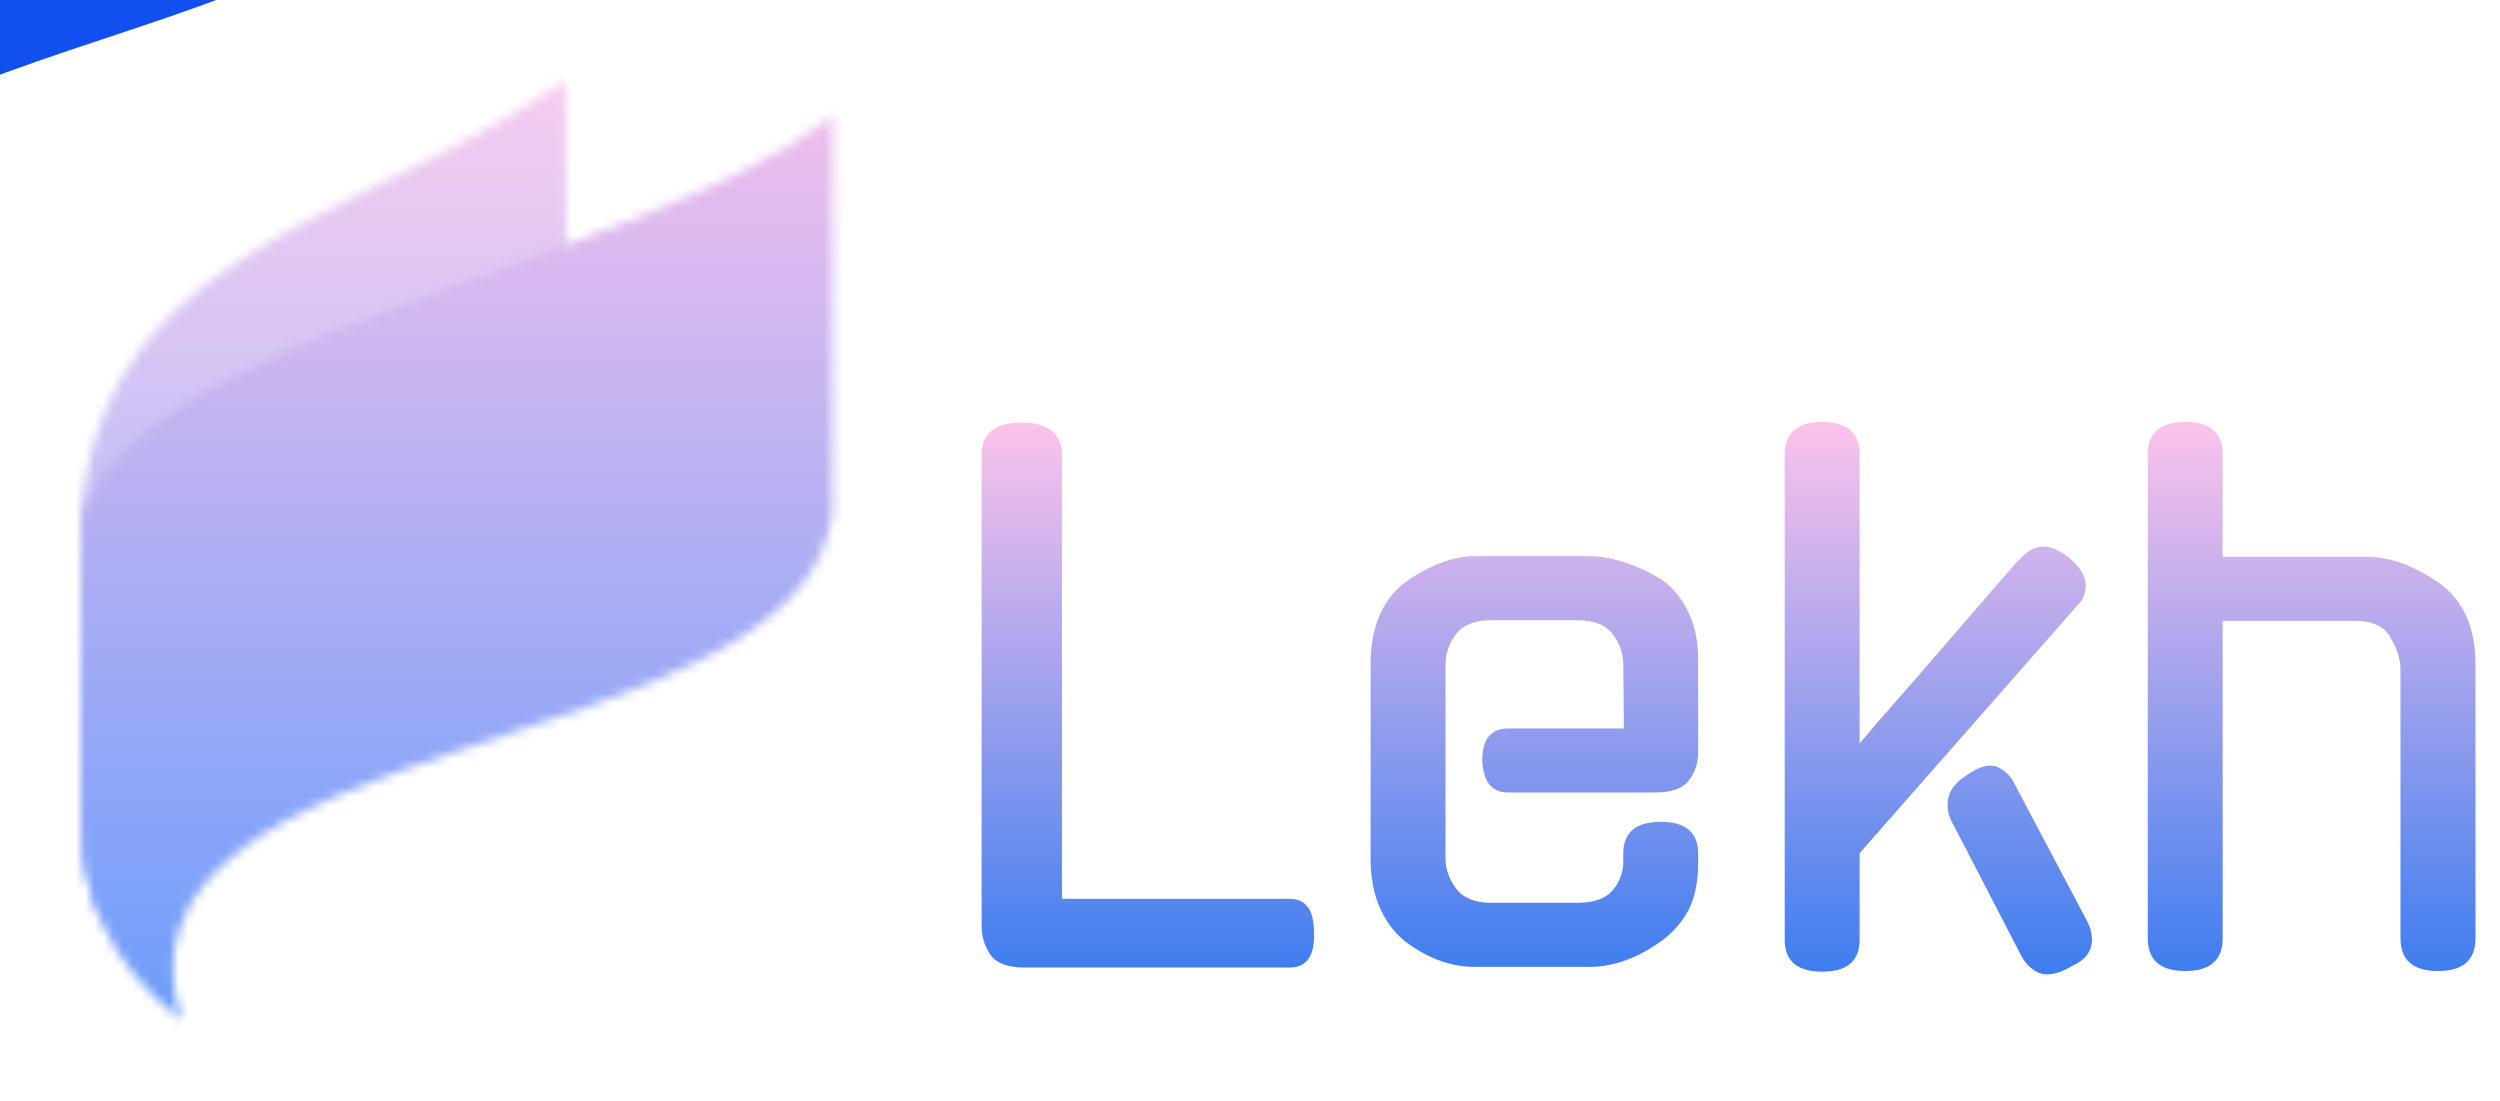 <svg xmlns="http://www.w3.org/2000/svg" xmlns:xlink="http://www.w3.org/1999/xlink" version="1.0" x="0" y="0" width="2400" height="1057.068" viewBox="33.347 66.133 267.306 117.734" preserveAspectRatio="xMidYMid meet" color-interpolation-filters="sRGB"><g><defs><linearGradient id="92" x1="0%" y1="0%" x2="100%" y2="0%"><stop offset="0%" stop-color="#fa71cd"></stop> <stop offset="100%" stop-color="#9b59b6"></stop></linearGradient><linearGradient id="93" x1="0%" y1="0%" x2="100%" y2="0%"><stop offset="0%" stop-color="#f9d423"></stop> <stop offset="100%" stop-color="#f83600"></stop></linearGradient><linearGradient id="94" x1="0%" y1="0%" x2="100%" y2="0%"><stop offset="0%" stop-color="#0064d2"></stop> <stop offset="100%" stop-color="#1cb0f6"></stop></linearGradient><linearGradient id="95" x1="0%" y1="0%" x2="100%" y2="0%"><stop offset="0%" stop-color="#f00978"></stop> <stop offset="100%" stop-color="#3f51b1"></stop></linearGradient><linearGradient id="96" x1="0%" y1="0%" x2="100%" y2="0%"><stop offset="0%" stop-color="#7873f5"></stop> <stop offset="100%" stop-color="#ec77ab"></stop></linearGradient><linearGradient id="97" x1="0%" y1="0%" x2="100%" y2="0%"><stop offset="0%" stop-color="#f9d423"></stop> <stop offset="100%" stop-color="#e14fad"></stop></linearGradient><linearGradient id="98" x1="0%" y1="0%" x2="100%" y2="0%"><stop offset="0%" stop-color="#009efd"></stop> <stop offset="100%" stop-color="#2af598"></stop></linearGradient><linearGradient id="99" x1="0%" y1="0%" x2="100%" y2="0%"><stop offset="0%" stop-color="#ffcc00"></stop> <stop offset="100%" stop-color="#00b140"></stop></linearGradient><linearGradient id="100" x1="0%" y1="0%" x2="100%" y2="0%"><stop offset="0%" stop-color="#d51007"></stop> <stop offset="100%" stop-color="#ff8177"></stop></linearGradient><linearGradient id="102" x1="0%" y1="0%" x2="100%" y2="0%"><stop offset="0%" stop-color="#a2b6df"></stop> <stop offset="100%" stop-color="#0c3483"></stop></linearGradient><linearGradient id="103" x1="0%" y1="0%" x2="100%" y2="0%"><stop offset="0%" stop-color="#7ac5d8"></stop> <stop offset="100%" stop-color="#eea2a2"></stop></linearGradient><linearGradient id="104" x1="0%" y1="0%" x2="100%" y2="0%"><stop offset="0%" stop-color="#00ecbc"></stop> <stop offset="100%" stop-color="#007adf"></stop></linearGradient><linearGradient id="105" x1="0%" y1="0%" x2="100%" y2="0%"><stop offset="0%" stop-color="#b88746"></stop> <stop offset="100%" stop-color="#fdf5a6"></stop></linearGradient></defs><g fill="#e16df5" class="icon-text-wrapper icon-svg-group iconsvg" transform="translate(41.967,74.754)"><g class="iconsvg-imagesvg" transform="translate(0,0)" mask="url(#a0b8a178-210a-432f-9a82-b6bfaea5afdc)"><g><rect fill="#e16df5" fill-opacity="0" stroke-width="2" x="0" y="0" width="80.4" height="100.492" class="image-rect"></rect> <svg x="0" y="0" width="80.4" height="100.492" filtersec="colorsb9072208545" class="image-svg-svg primary" style="overflow: visible;"><svg xmlns="http://www.w3.org/2000/svg" viewBox="-0.006 0 80.006 100"><g fill-rule="evenodd"><path d="M80 3.77C59.39 19.79 5.22 27 0 46.84v31.38c0 8.5 2.88 15.55 10.74 21.78C.7 68.08 77.26 73.05 80 45.87z" fill="#114fee"></path><path d="M51.69 17.48L51.59 0C29.1 15.36 2 18.09 0 46.84v31.38a27 27 0 0 0 2.39 11.67c-.34-34.1 49.56-20.5 49.4-52.8z" fill="#2ddaff" opacity=".8"></path></g></svg></svg> </g><rect v-gra="id" width="92.4" height="112.492" transform="translate(-6, -6)" style="pointer-events:none;" fill="url(#LbuXWTZCY_1SNpWIP9DXG)"></rect></g> <g transform="translate(96.335,36.492)"><g fill-rule="" class="tp-name iconsvg-namesvg" fill="url(#817738aa-94af-4d79-bc28-b86fb8d4550b)"><g transform="scale(1)"><g><path d="M38.75 0.07L10.42 0.07Q7.72 0.07 6.77-1.31 5.83-2.69 5.83-4.37L5.83-4.37 5.83-54.7Q5.83-58.2 10.05-58.2L10.05-58.2Q14.42-58.2 14.42-54.7L14.42-54.7 14.42-7.28 38.75-7.28Q41.37-7.28 41.37-3.71L41.37-3.71Q41.52 0.07 38.75 0.07L38.75 0.07ZM55.43-32.27L55.43-11.65Q55.43-9.91 56.56-8.38 57.69-6.85 60.38-6.85L60.38-6.85 69.49-6.85Q72.18-6.85 73.31-8.19 74.44-9.54 74.44-11.29L74.44-11.29 74.44-12.09Q74.44-15.51 78.44-15.51L78.44-15.51Q82.45-15.51 82.45-12.09L82.45-12.09 82.45-11.22Q82.45-8.16 81.47-6.19 80.48-4.22 78.52-2.77L78.52-2.77Q74.66 0 70.8 0L70.8 0 58.56 0Q54.7 0 51.06-2.77L51.06-2.77Q49.31-4.22 48.36-6.45 47.42-8.67 47.42-11.58L47.42-11.58 47.42-32.34Q47.42-38.24 51.06-41.08L51.06-41.08Q52.88-42.39 54.81-43.16 56.74-43.92 58.56-43.92L58.56-43.92 70.8-43.92Q72.54-43.92 74.66-43.23 76.77-42.54 78.59-41.37L78.59-41.37Q80.34-40.13 81.39-37.95 82.45-35.76 82.45-32.78L82.45-32.78 82.45-22.94Q82.45-21.27 81.47-19.96 80.48-18.65 77.86-18.65L77.86-18.65 62.13-18.65Q59.51-18.65 59.36-22.07L59.36-22.07Q59.36-25.49 62.13-25.49L62.13-25.49 74.51-25.49 74.44-32.27Q74.44-34.09 73.31-35.58 72.18-37.07 69.49-37.07L69.49-37.07 60.38-37.07Q57.69-37.07 56.56-35.58 55.43-34.09 55.43-32.27L55.43-32.27ZM122.95-38.6L99.71-12.16 99.71-2.91Q99.71 0.51 95.71 0.51L95.71 0.51Q91.7 0.51 91.7-2.91L91.7-2.91 91.7-54.77Q91.7-58.27 95.71-58.27L95.71-58.27Q99.71-58.27 99.71-54.77L99.71-54.77 99.71-23.89Q101.53-26.08 103.76-28.59 105.98-31.1 108.2-33.69 110.42-36.27 112.6-38.79 114.79-41.3 116.68-43.48L116.68-43.48 116.68-43.41Q117.99-44.94 119.31-44.94L119.31-44.94Q120.03-44.94 120.73-44.61 121.42-44.28 122.22-43.7L122.22-43.7 122.15-43.7Q123.89-42.25 123.89-40.79L123.89-40.79Q123.89-40.28 123.68-39.66 123.46-39.04 122.95-38.6L122.95-38.6ZM116.03-20.03L124.04-4.88Q124.55-3.93 124.55-2.91L124.55-2.91Q124.55-1.02 122.37-0.07L122.37-0.07Q120.91 0.8 119.74 0.8L119.74 0.8Q118.94 0.8 118.21 0.25 117.49-0.29 117.05-1.09L117.05-1.09 109.76-15.15Q109.11-16.24 109.11-17.34L109.11-17.34Q109.11-19.16 111-20.39L111-20.39Q111.51-20.76 112.06-21.05 112.6-21.34 113.26-21.49L113.26-21.49Q114.06-21.63 114.79-21.2 115.52-20.76 116.03-20.03L116.03-20.03ZM138.53-37L138.53-3.06Q138.53 0.44 134.53 0.44L134.53 0.44Q130.52 0.44 130.52-3.06L130.52-3.06 130.52-54.77Q130.52-58.27 134.53-58.27L134.53-58.27Q138.53-58.27 138.53-54.77L138.53-54.77 138.53-43.85 153.9-43.85Q157.62-43.85 161.62-41.08L161.62-41.08Q165.56-38.31 165.56-32.34L165.56-32.34 165.56-3.06Q165.56 0.44 161.55 0.44L161.55 0.44Q157.54 0.44 157.54-3.06L157.54-3.06 157.54-31.68Q157.54-33.58 156.38-35.33L156.38-35.33 156.45-35.25Q155.51-37 152.59-37L152.59-37 138.53-37Z" transform="translate(-5.83, 58.27)"></path></g> </g></g> </g></g><defs v-gra="od"><linearGradient x1="0" y1="1" x2="0" y2="0" id="817738aa-94af-4d79-bc28-b86fb8d4550b"><stop offset="0%" stop-color="#3d7def"></stop><stop offset="100%" stop-color="#fcc3eb"></stop></linearGradient><filter id="42443b3f1de60f6b6fd3b6a9844b4764" filterUnits="objectBoundingBox"><feColorMatrix type="matrix" values="0 0 0 0 0.996  0 0 0 0 0.996  0 0 0 0 0.996  0 0 0 1 0"></feColorMatrix></filter></defs><defs v-gra="id"><filter id="4d0d7366-c5db-4bd1-a24b-33466de6d13b" filterUnits="userSpaceOnUse"><feColorMatrix type="matrix" values="0 0 0 0 0.996  0 0 0 0 0.996  0 0 0 0 0.996  0 0 0 1 0"></feColorMatrix></filter><linearGradient x1="0" y1="1" x2="0" y2="0" id="LbuXWTZCY_1SNpWIP9DXG"><stop offset="0%" stop-color="#649bfc"></stop><stop offset="100%" stop-color="#fbc2eb"></stop></linearGradient><filter id="42443b3f1de60f6b6fd3b6a9844b4764" filterUnits="objectBoundingBox"><feColorMatrix type="matrix" values="0 0 0 0 0.996  0 0 0 0 0.996  0 0 0 0 0.996  0 0 0 1 0"></feColorMatrix></filter></defs><mask v-gra="im" id="a0b8a178-210a-432f-9a82-b6bfaea5afdc"><g class="iconsvg-imagesvg" filter="url(#4d0d7366-c5db-4bd1-a24b-33466de6d13b)"><g><rect fill="#e16df5" fill-opacity="0" stroke-width="2" x="0" y="0" width="80.4" height="100.492" class="image-rect"></rect> <svg x="0" y="0" width="80.4" height="100.492" filtersec="colorsb9072208545" class="image-svg-svg primary" style="overflow: visible;"><svg xmlns="http://www.w3.org/2000/svg" viewBox="-0.006 0 80.006 100"><g fill-rule="evenodd"><path d="M80 3.77C59.39 19.79 5.22 27 0 46.84v31.38c0 8.5 2.88 15.55 10.74 21.78C.7 68.08 77.26 73.05 80 45.87z" fill="#114fee"></path><path d="M51.69 17.48L51.59 0C29.1 15.36 2 18.09 0 46.84v31.38a27 27 0 0 0 2.39 11.67c-.34-34.1 49.56-20.5 49.4-52.8z" fill="#2ddaff" opacity=".8"></path></g></svg></svg> </g></g></mask></g></svg>